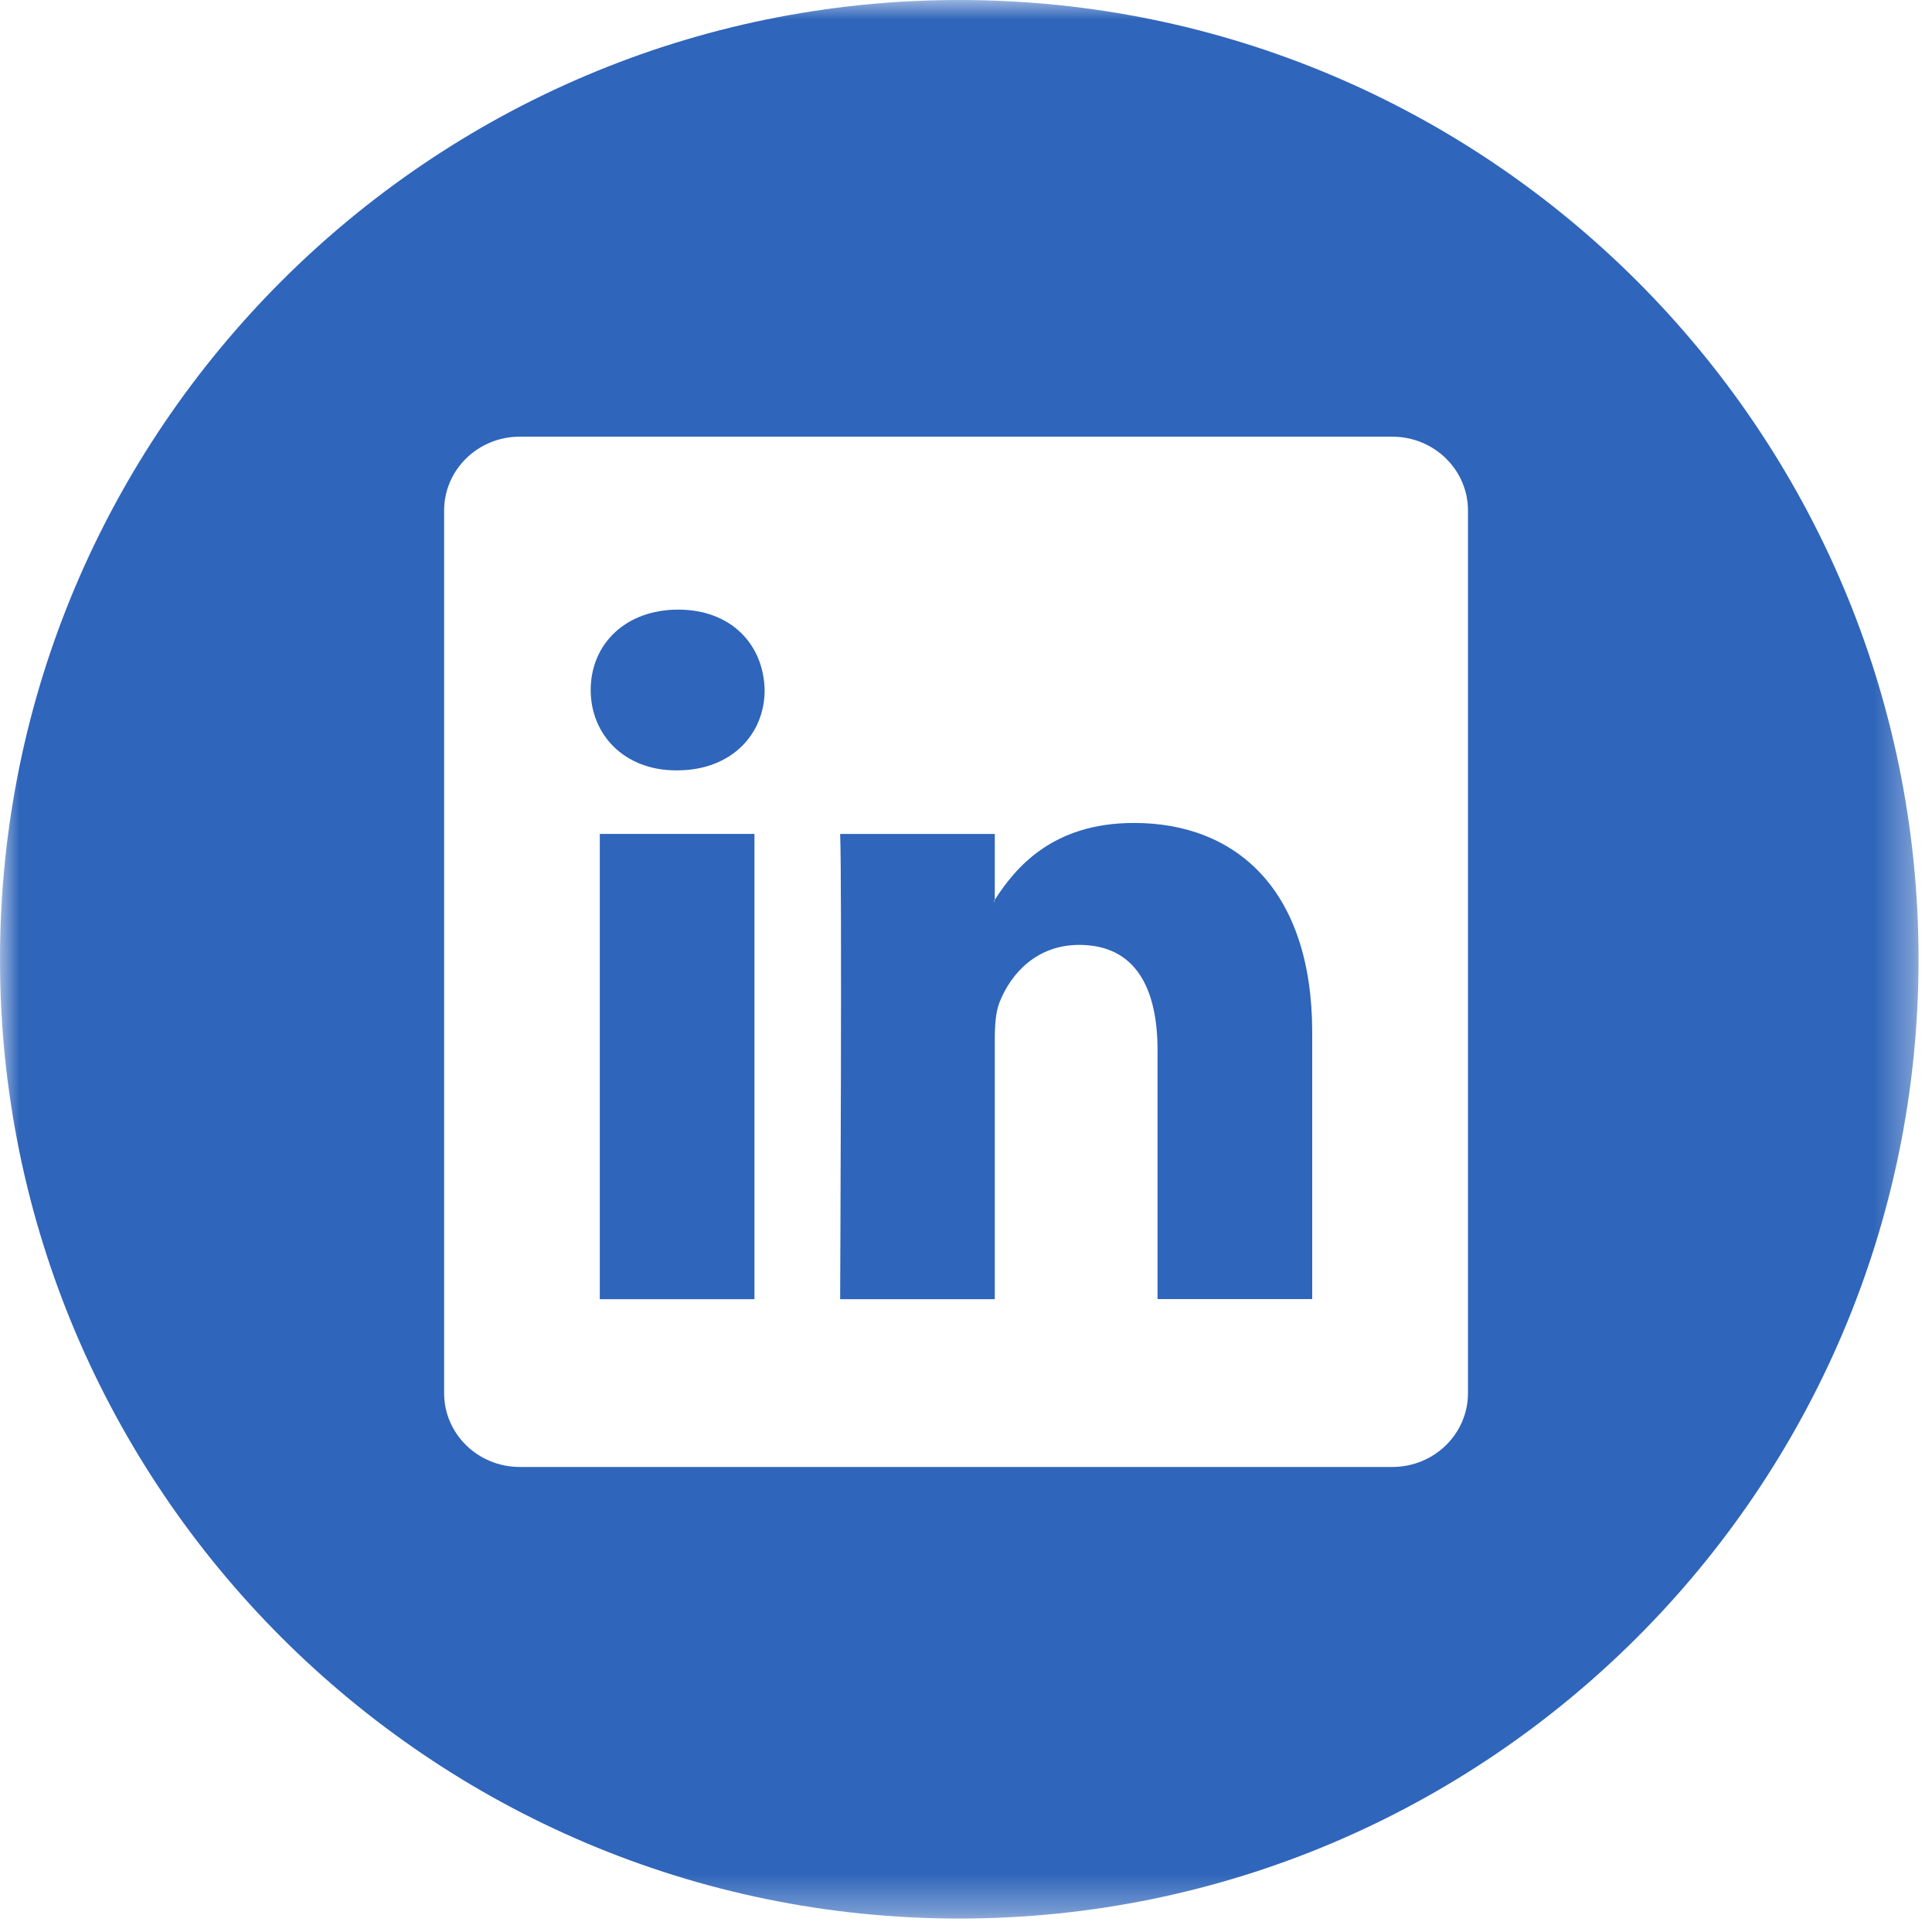 <?xml version="1.0" encoding="UTF-8"?>
<svg width="50px" height="50px" viewBox="0 0 50 50" version="1.1" xmlns="http://www.w3.org/2000/svg" xmlns:xlink="http://www.w3.org/1999/xlink">
    <!-- Generator: Sketch 50.2 (55047) - http://www.bohemiancoding.com/sketch -->
    <title>icon-linked</title>
    <desc>Created with Sketch.</desc>
    <defs>
        <polygon id="path-1" points="0 49.652 49.652 49.652 49.652 0 0 0"></polygon>
    </defs>
    <g id="Symbols" stroke="none" stroke-width="1" fill="none" fill-rule="evenodd">
        <g id="icon-linked">
            <g>
                <path d="M25.742,23.328 L25.717,23.328 C25.725,23.314 25.737,23.301 25.742,23.287 L25.742,23.328 Z M29.349,21.298 C27.224,21.298 26.276,22.466 25.745,23.286 L25.745,21.582 L21.743,21.582 C21.795,22.71 21.743,33.623 21.743,33.623 L25.745,33.623 L25.745,26.896 C25.745,26.537 25.768,26.176 25.876,25.919 C26.166,25.199 26.824,24.454 27.93,24.454 C29.378,24.454 29.957,25.558 29.957,27.179 L29.957,33.62 L33.959,33.62 L33.96,33.62 L33.96,26.716 C33.958,23.019 31.983,21.298 29.349,21.298 Z" id="Fill-1" fill="#2F65BA"></path>
                <mask id="mask-2" fill="white">
                    <use xlink:href="#path-1"></use>
                </mask>
                <g id="Clip-4"></g>
                <polygon id="Fill-3" fill="#2F65BA" mask="url(#mask-2)" points="15.523 33.623 19.525 33.623 19.525 21.582 15.523 21.582"></polygon>
                <path d="M37.991,36.055 C37.991,37.111 37.115,37.965 36.032,37.965 L13.451,37.965 C12.371,37.965 11.494,37.111 11.494,36.055 L11.494,13.211 C11.494,12.156 12.371,11.301 13.451,11.301 L36.032,11.301 C37.114,11.301 37.991,12.157 37.991,13.211 L37.991,36.055 Z M24.826,0 C11.137,0 0,11.137 0,24.826 C0,38.514 11.137,49.652 24.826,49.652 C38.513,49.652 49.652,38.514 49.652,24.826 C49.652,11.137 38.515,0 24.826,0 Z" id="Fill-5" fill="#2F65BA" mask="url(#mask-2)"></path>
                <path d="M17.551,15.777 C16.183,15.777 15.287,16.675 15.287,17.857 C15.287,19.012 16.156,19.937 17.498,19.937 L17.524,19.937 C18.92,19.937 19.789,19.012 19.789,17.857 C19.762,16.676 18.921,15.777 17.551,15.777" id="Fill-6" fill="#2F65BA" mask="url(#mask-2)"></path>
            </g>
        </g>
    </g>
</svg>